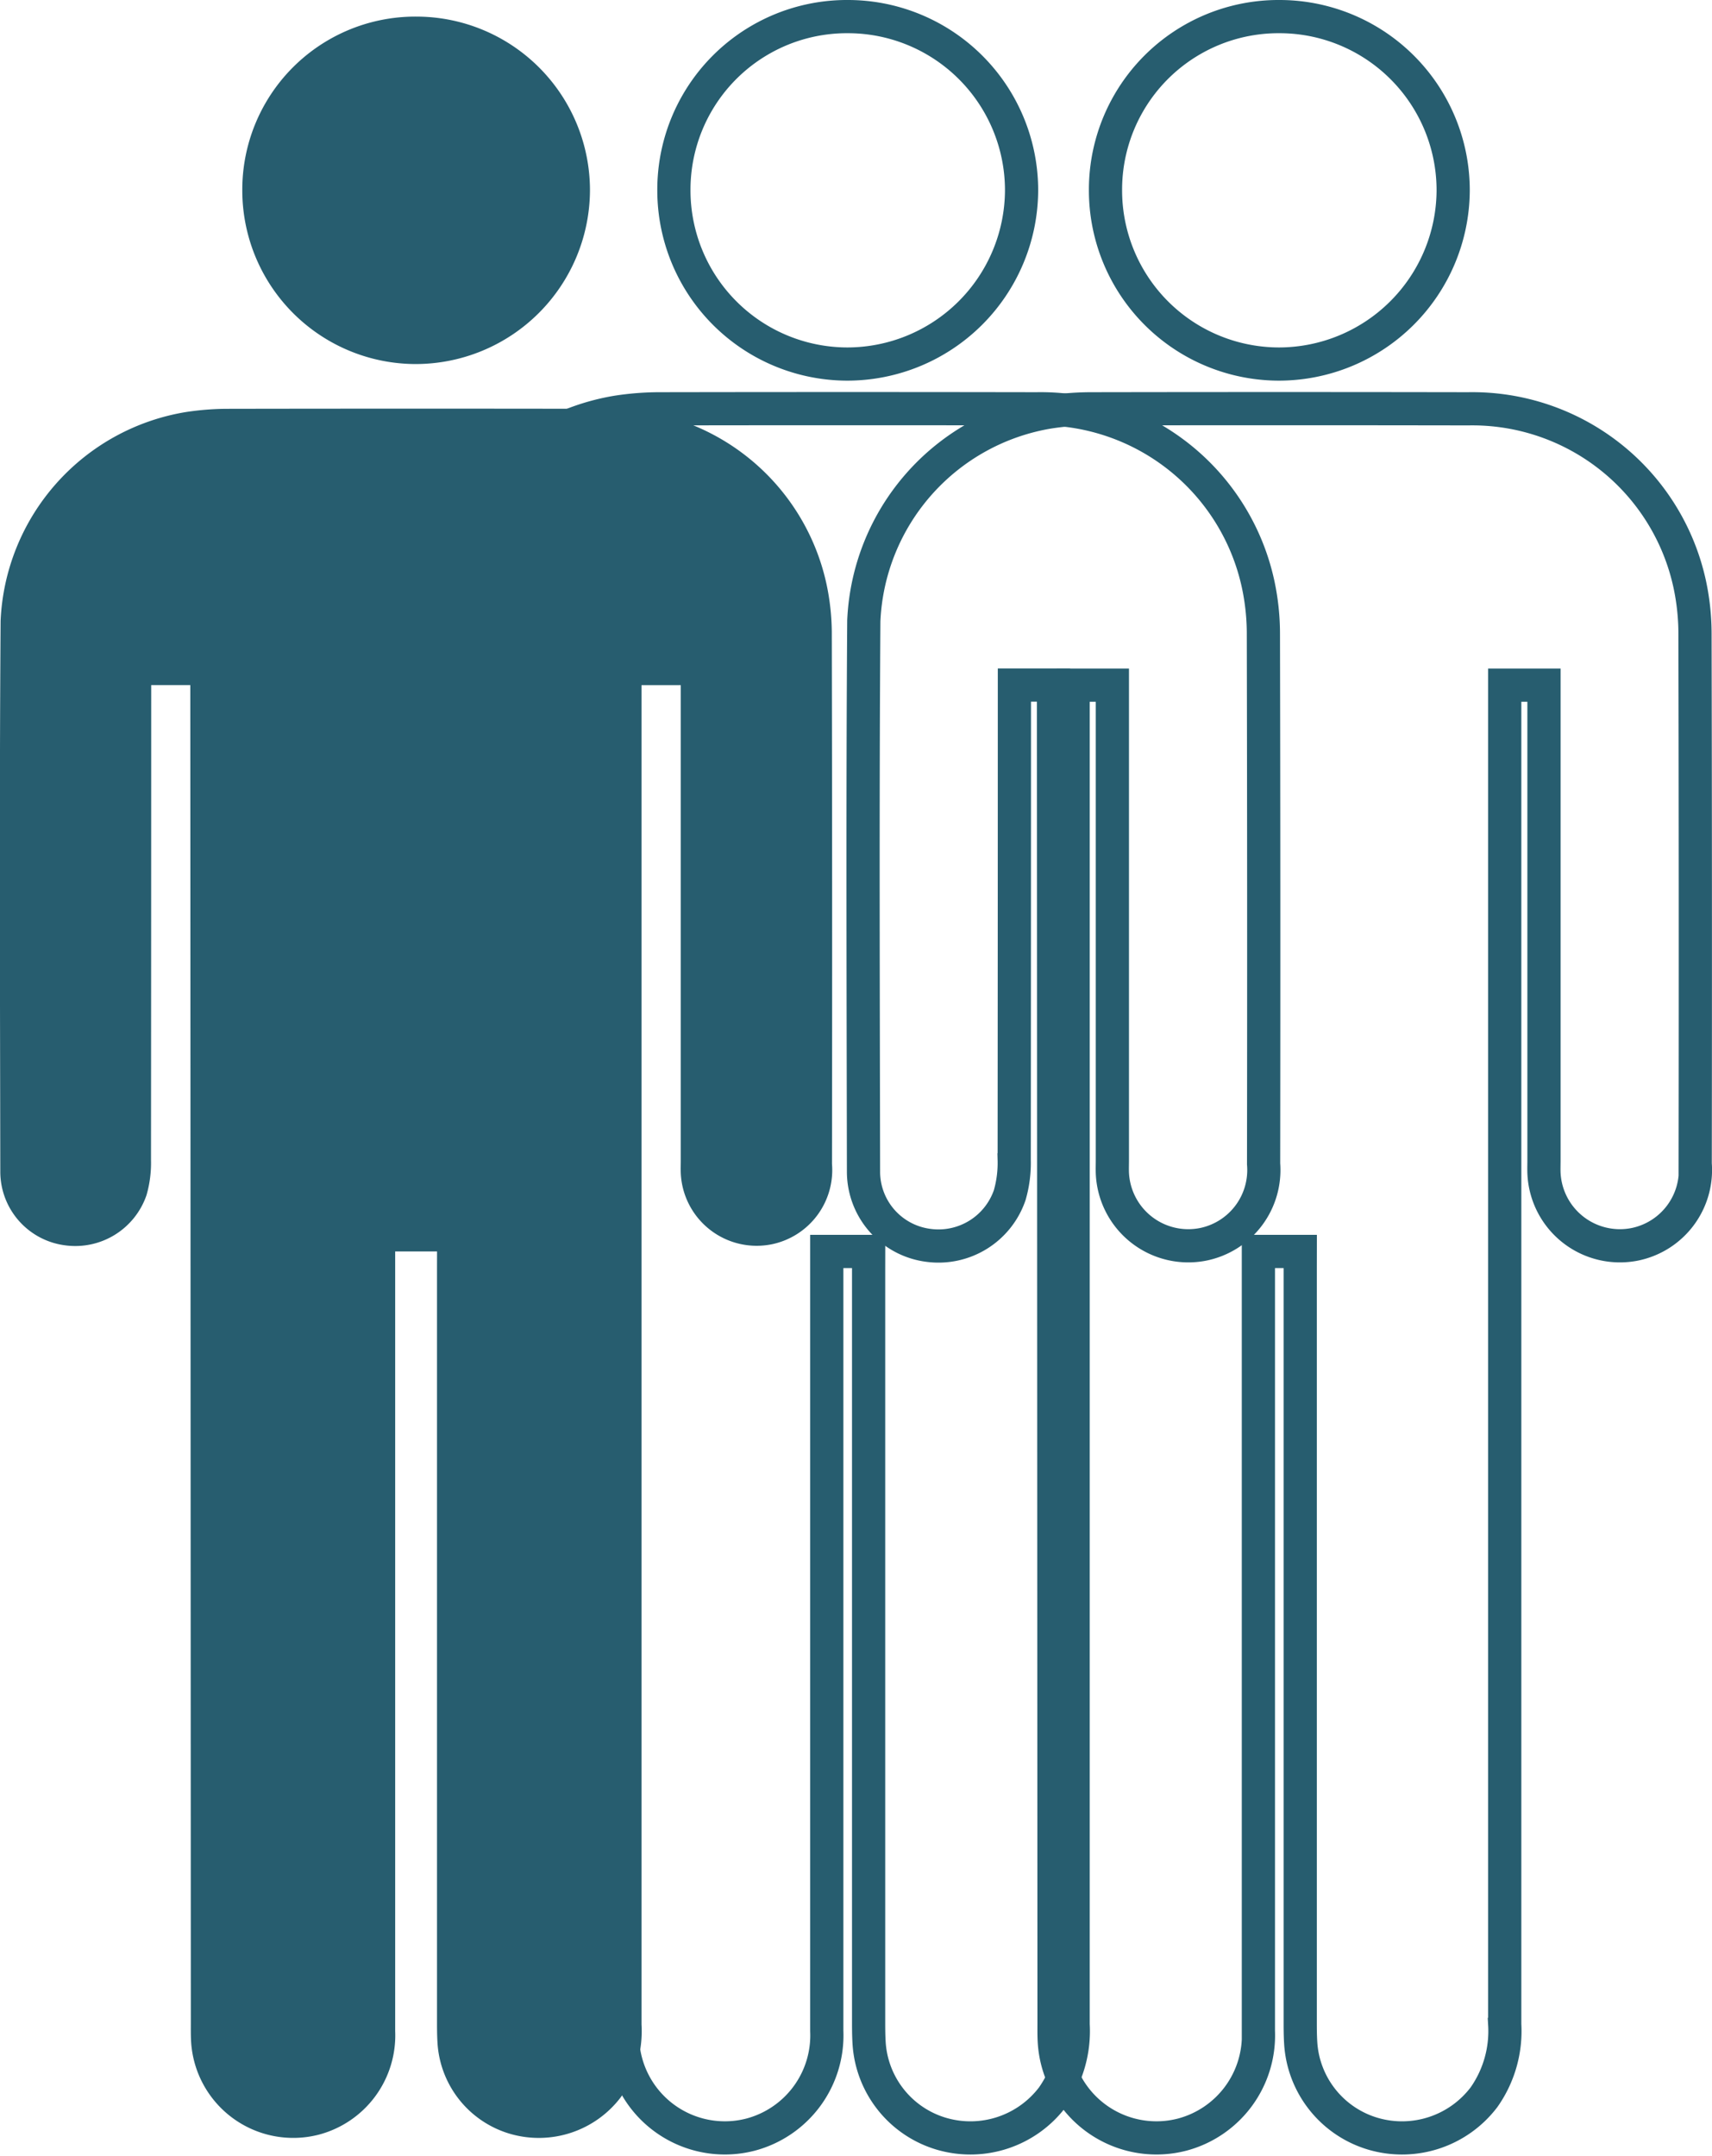 <svg xmlns="http://www.w3.org/2000/svg" width="51.566" height="64.929" viewBox="0 0 51.566 64.929">
    <defs>
        <style>
            .cls-1{fill:#275d6f}.cls-2{fill:none;stroke:#275d6f}
        </style>
    </defs>
    <g id="Group_65" transform="translate(20388 -15779.663)">
        <g id="Group_62" transform="translate(-19751.246 15964.618)">
            <g id="Group_3" transform="translate(-636.754 -184.455)">
                <path id="Path_2" d="M-623.59-121.38h-1.261v23.48a3.091 3.091 0 0 1-2.3 3.119A3.082 3.082 0 0 1-631-97.619c-.009-.179-.006-.358-.006-.537l-.016-39.758v-.523h-1.178v.453q0 6.924-.006 13.849a3.507 3.507 0 0 1-.134 1.056 2.268 2.268 0 0 1-2.442 1.516 2.237 2.237 0 0 1-1.963-2.206c-.008-5.535-.029-11.07.009-16.6a6.668 6.668 0 0 1 5.567-6.289 8.442 8.442 0 0 1 1.247-.1q5.7-.01 11.391 0a6.7 6.7 0 0 1 6.674 5.291 7.157 7.157 0 0 1 .157 1.525q.017 7.962.006 15.925a2.283 2.283 0 0 1-1.8 2.418 2.289 2.289 0 0 1-2.755-2.141c-.005-.131 0-.262 0-.393v-14.302h-1.182v40.336a3.458 3.458 0 0 1-.624 2.19 3.1 3.1 0 0 1-3.322 1.107 3.045 3.045 0 0 1-2.2-2.75c-.013-.214-.014-.429-.014-.644v-22.653z" class="cls-1" transform="translate(636.754 158.57)"/>
                <path id="Path_3" d="M-608.2-184.455a5.232 5.232 0 0 1 5.223 5.245 5.254 5.254 0 0 1-5.259 5.219 5.231 5.231 0 0 1-5.213-5.254 5.212 5.212 0 0 1 5.249-5.21z" class="cls-1" transform="translate(620.747 184.455)"/>
            </g>
        </g>
        <g id="Group_63" transform="translate(-19738.246 15964.618)">
            <g id="Group_3-2" transform="translate(-636.754 -184.455)">
                <path id="Path_2-2" d="M-623.59-121.38h-1.261v23.48a3.091 3.091 0 0 1-2.3 3.119A3.082 3.082 0 0 1-631-97.619c-.009-.179-.006-.358-.006-.537l-.016-39.758v-.523h-1.178v.453q0 6.924-.006 13.849a3.507 3.507 0 0 1-.134 1.056 2.268 2.268 0 0 1-2.442 1.516 2.237 2.237 0 0 1-1.963-2.206c-.008-5.535-.029-11.07.009-16.6a6.668 6.668 0 0 1 5.567-6.289 8.442 8.442 0 0 1 1.247-.1q5.7-.01 11.391 0a6.7 6.7 0 0 1 6.674 5.291 7.157 7.157 0 0 1 .157 1.525q.017 7.962.006 15.925a2.283 2.283 0 0 1-1.8 2.418 2.289 2.289 0 0 1-2.755-2.141c-.005-.131 0-.262 0-.393v-14.302h-1.182v40.336a3.458 3.458 0 0 1-.624 2.19 3.1 3.1 0 0 1-3.322 1.107 3.045 3.045 0 0 1-2.2-2.75c-.013-.214-.014-.429-.014-.644v-22.653z" class="cls-2" transform="translate(636.754 158.57)"/>
                <path id="Path_3-2" d="M-608.2-184.455a5.232 5.232 0 0 1 5.223 5.245 5.254 5.254 0 0 1-5.259 5.219 5.231 5.231 0 0 1-5.213-5.254 5.212 5.212 0 0 1 5.249-5.21z" class="cls-2" transform="translate(620.747 184.455)"/>
            </g>
        </g>
        <g id="Group_64" transform="translate(-19725.246 15964.618)">
            <g id="Group_3-3" transform="translate(-636.754 -184.455)">
                <path id="Path_2-3" d="M-623.59-121.38h-1.261v23.48a3.091 3.091 0 0 1-2.3 3.119A3.082 3.082 0 0 1-631-97.619c-.009-.179-.006-.358-.006-.537l-.016-39.758v-.523h-1.178v.453q0 6.924-.006 13.849a3.507 3.507 0 0 1-.134 1.056 2.268 2.268 0 0 1-2.442 1.516 2.237 2.237 0 0 1-1.963-2.206c-.008-5.535-.029-11.07.009-16.6a6.668 6.668 0 0 1 5.567-6.289 8.442 8.442 0 0 1 1.247-.1q5.7-.01 11.391 0a6.7 6.7 0 0 1 6.674 5.291 7.157 7.157 0 0 1 .157 1.525q.017 7.962.006 15.925a2.283 2.283 0 0 1-1.8 2.418 2.289 2.289 0 0 1-2.755-2.141c-.005-.131 0-.262 0-.393v-14.302h-1.182v40.336a3.458 3.458 0 0 1-.624 2.19 3.1 3.1 0 0 1-3.322 1.107 3.045 3.045 0 0 1-2.2-2.75c-.013-.214-.014-.429-.014-.644v-22.653z" class="cls-2" transform="translate(636.754 158.57)"/>
                <path id="Path_3-3" d="M-608.2-184.455a5.232 5.232 0 0 1 5.223 5.245 5.254 5.254 0 0 1-5.259 5.219 5.231 5.231 0 0 1-5.213-5.254 5.212 5.212 0 0 1 5.249-5.21z" class="cls-2" transform="translate(620.747 184.455)"/>
            </g>
        </g>
    </g>
</svg>
